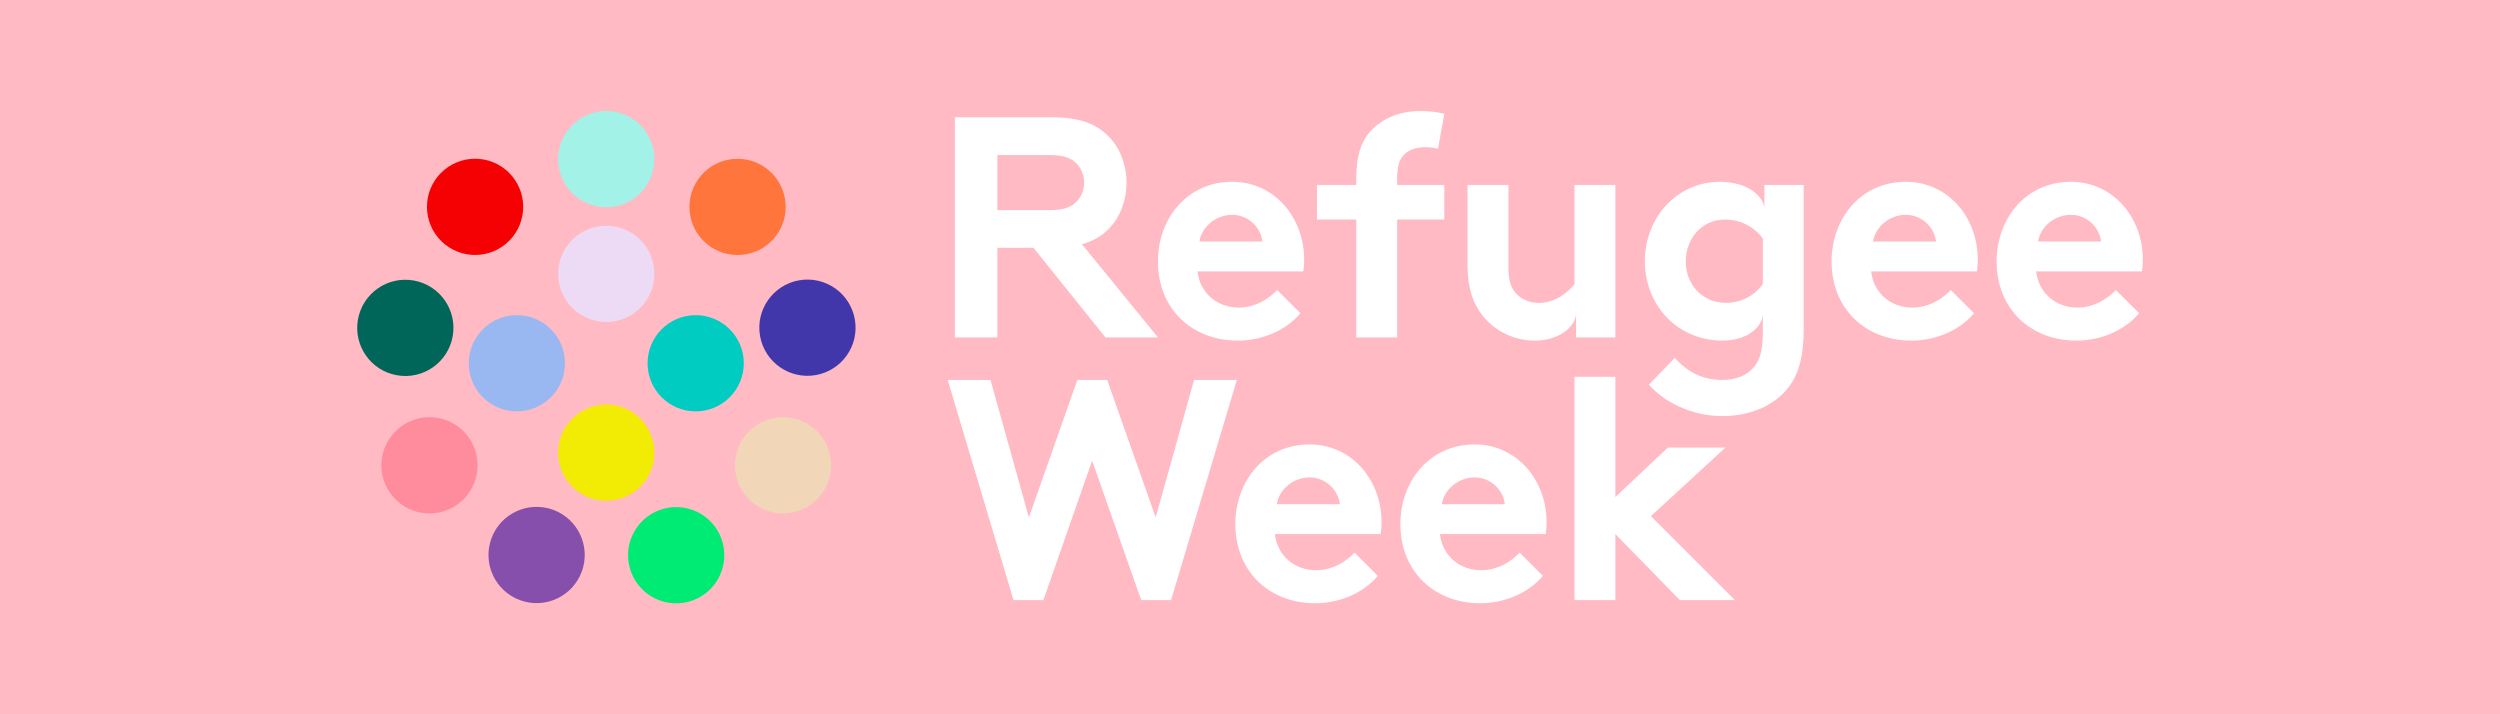 <?xml version="1.0" encoding="UTF-8" standalone="no"?>
<!DOCTYPE svg PUBLIC "-//W3C//DTD SVG 1.1//EN" "http://www.w3.org/Graphics/SVG/1.1/DTD/svg11.dtd">
<svg width="100%" height="100%" viewBox="0 0 1400 400" version="1.1" xmlns="http://www.w3.org/2000/svg" xmlns:xlink="http://www.w3.org/1999/xlink" xml:space="preserve" xmlns:serif="http://www.serif.com/" style="fill-rule:evenodd;clip-rule:evenodd;stroke-linejoin:round;stroke-miterlimit:2;">
    <g transform="matrix(1,0,0,1,200,62.175)">
        <g transform="matrix(1,0,0,1,-200,-62.175)">
            <rect x="0" y="0" width="1400" height="400" style="fill:rgb(255,186,196);"/>
        </g>
        <g>
            <path d="M330.72,150.6L354.68,150.6L376.18,227.56L403.31,150.6L420.04,150.6L447.17,227.56L468.68,150.6L492.63,150.6L455.8,273.89L439.07,273.89L411.59,195.86L384.29,273.89L367.56,273.89L330.72,150.6Z" style="fill:white;fill-rule:nonzero;"/>
            <path d="M550.26,220.16C549.56,212.59 542.69,205.19 533.35,205.19C523.84,205.19 516.09,212.41 515.03,220.16L550.26,220.16ZM571.57,260.32C563.29,270.18 549.73,275.65 536.52,275.65C510.98,275.65 491.78,258.03 491.78,231.26C491.78,207.48 507.99,186.7 533.35,186.7C556.95,186.7 573.68,206.6 573.68,230.38C573.68,232.67 573.5,234.96 573.15,236.9L513.97,236.9C515.2,248.88 524.89,257.16 537.05,257.16C546.74,257.16 554.48,251.7 558.54,247.3L571.57,260.32Z" style="fill:white;fill-rule:nonzero;"/>
            <path d="M642.68,220.16C641.98,212.59 635.11,205.19 625.77,205.19C616.26,205.19 608.51,212.41 607.45,220.16L642.68,220.16ZM664,260.32C655.72,270.18 642.16,275.65 628.95,275.65C603.41,275.65 584.21,258.03 584.21,231.26C584.21,207.48 600.42,186.7 625.78,186.7C649.38,186.7 666.11,206.6 666.11,230.38C666.11,232.67 665.93,234.96 665.58,236.9L606.4,236.9C607.63,248.88 617.32,257.16 629.48,257.16C639.17,257.16 646.91,251.7 650.97,247.3L664,260.32Z" style="fill:white;fill-rule:nonzero;"/>
            <path d="M724.52,226.86L771.54,273.89L740.72,273.89L704.61,236.9L704.61,273.89L681.72,273.89L681.72,148.83L704.61,148.83L704.61,216.12L734.03,188.46L766.26,188.46L724.52,226.86Z" style="fill:white;fill-rule:nonzero;"/>
        </g>
        <g>
            <path d="M506.92,73.1C506.22,65.52 499.35,58.13 490.01,58.13C480.5,58.13 472.75,65.35 471.69,73.1L506.92,73.1ZM528.23,113.25C519.95,123.11 506.39,128.58 493.18,128.58C467.64,128.58 448.44,110.96 448.44,84.19C448.44,60.41 464.65,39.63 490.01,39.63C513.61,39.63 530.34,59.53 530.34,83.31C530.34,85.6 530.17,87.89 529.81,89.82L470.63,89.82C471.86,101.8 481.55,110.08 493.7,110.08C503.39,110.08 511.14,104.62 515.19,100.22L528.23,113.25Z" style="fill:white;fill-rule:nonzero;"/>
            <path d="M605.3,21.13C603.37,20.6 600.55,20.25 598.43,20.25C592.79,20.25 588.39,21.83 585.57,25.18C583.63,27.64 582.4,30.82 582.4,38.74L582.4,41.38L608.82,41.38L608.82,60.76L582.4,60.76L582.4,126.81L559.51,126.81L559.51,60.77L537.49,60.77L537.49,41.39L559.51,41.39L559.51,37.87C559.51,24.13 562.68,15.86 568.67,10.04C574.65,4.23 583.64,0 595.26,0C599.84,0 604.07,0.35 608.82,1.58L605.3,21.13Z" style="fill:white;fill-rule:nonzero;"/>
            <path d="M630.46,114.84C625,108.15 621.83,99.34 621.83,86.66L621.83,41.39L644.73,41.39L644.73,87.54C644.73,95.29 646.32,99.17 648.96,102.16C652.48,106.04 657.42,107.45 661.82,107.45C671.51,107.45 678.55,100.93 681.72,96.88L681.72,41.39L704.62,41.39L704.62,126.82L682.6,126.82L682.6,113.61C682.25,120.65 673.27,128.58 659.53,128.58C647.72,128.58 637.15,123.12 630.46,114.84" style="fill:white;fill-rule:nonzero;"/>
            <path d="M787.17,71.33C782.42,64.99 774.84,60.76 766.03,60.76C752.64,60.76 744.02,71.85 744.02,84.18C744.02,97.57 753.7,107.43 766.56,107.43C775.19,107.43 782.76,103.2 787.17,96.86L787.17,71.33ZM787.17,114.13C786.64,120.65 779.07,128.57 764.27,128.57C751.59,128.57 739.61,122.93 732.04,114.13C725.35,106.38 721.12,95.81 721.12,84.19C721.12,59 739.79,39.63 763.04,39.63C779.24,39.63 787.7,48.08 788.05,54.6L788.05,41.39L810.06,41.39L810.06,122.06C810.06,137.38 807.42,146.54 802.31,153.76C794.56,164.51 780.82,170.84 764.44,170.84C747.71,170.84 731.86,163.09 723.4,153.23L737.84,138.26C742.42,143.2 750.35,150.59 764.44,150.59C771.84,150.59 778,148.3 781.88,143.72C785.4,139.85 787.17,134.56 787.17,123.64L787.17,114.13Z" style="fill:white;fill-rule:nonzero;"/>
            <path d="M884.15,73.1C883.45,65.52 876.58,58.13 867.24,58.13C857.73,58.13 849.98,65.35 848.92,73.1L884.15,73.1ZM905.46,113.25C897.18,123.11 883.62,128.58 870.41,128.58C844.87,128.58 825.67,110.96 825.67,84.19C825.67,60.41 841.88,39.63 867.24,39.63C890.84,39.63 907.57,59.53 907.57,83.31C907.57,85.6 907.39,87.89 907.04,89.82L847.86,89.82C849.09,101.8 858.78,110.08 870.94,110.08C880.63,110.08 888.37,104.62 892.43,100.22L905.46,113.25Z" style="fill:white;fill-rule:nonzero;"/>
            <path d="M976.57,73.1C975.87,65.52 969,58.13 959.66,58.13C950.15,58.13 942.4,65.35 941.34,73.1L976.57,73.1ZM997.89,113.25C989.61,123.11 976.05,128.58 962.84,128.58C937.3,128.58 918.1,110.96 918.1,84.19C918.1,60.41 934.31,39.63 959.67,39.63C983.27,39.63 1000,59.53 1000,83.31C1000,85.6 999.82,87.89 999.47,89.82L940.29,89.82C941.52,101.8 951.21,110.08 963.37,110.08C973.06,110.08 980.8,104.62 984.86,100.22L997.89,113.25Z" style="fill:white;fill-rule:nonzero;"/>
            <path d="M358.53,55.49L358.53,24.66L388.07,24.66C396.17,24.66 400.22,26.6 403.04,29.6C405.68,32.42 407.09,36.11 407.09,40.17C407.09,44.22 405.68,47.74 403.04,50.56C400.22,53.56 396.17,55.49 388.07,55.49L358.53,55.49ZM405.87,74.6C412.38,72.79 417.29,69.8 421.19,65.69C427.35,59.35 430.88,49.83 430.88,40.15C430.88,30.46 427.35,20.95 421.19,14.61C414.32,7.39 404.99,3.51 389.13,3.51L334.75,3.51L334.75,126.8L358.53,126.8L358.53,76.6L378.75,76.6L419.07,126.8L448.48,126.8L405.87,74.6Z" style="fill:white;fill-rule:nonzero;"/>
        </g>
        <circle cx="139.51" cy="91.18" r="26.94" style="fill:rgb(237,219,245);"/>
        <circle cx="139.51" cy="26.94" r="26.94" style="fill:rgb(163,242,232);"/>
        <circle cx="139.51" cy="191.31" r="26.94" style="fill:rgb(242,235,3);"/>
        <circle cx="189.58" cy="141.25" r="26.94" style="fill:rgb(0,204,194);"/>
        <circle cx="89.45" cy="141.25" r="26.94" style="fill:rgb(153,184,242);"/>
        <g transform="matrix(0.766,-0.643,0.643,0.766,-19.056,55.009)">
            <circle cx="66.04" cy="53.68" r="26.94" style="fill:rgb(245,0,3);"/>
        </g>
        <g transform="matrix(0.174,-0.985,0.985,0.174,-97.286,126.852)">
            <circle cx="26.94" cy="121.4" r="26.94" style="fill:rgb(0,102,89);"/>
        </g>
        <g transform="matrix(0.866,-0.5,0.5,0.866,-93.77,46.841)">
            <circle cx="40.52" cy="198.4" r="26.94" style="fill:rgb(255,140,157);"/>
        </g>
        <g transform="matrix(0.342,-0.94,0.94,0.342,-167.587,257.974)">
            <circle cx="100.42" cy="248.66" r="26.94" style="fill:rgb(133,79,171);"/>
        </g>
        <g transform="matrix(0.94,-0.342,0.342,0.94,-74.274,76.083)">
            <circle cx="178.61" cy="248.66" r="26.94" style="fill:rgb(0,235,115);"/>
        </g>
        <g transform="matrix(0.5,-0.866,0.866,0.5,-52.565,305.749)">
            <circle cx="238.5" cy="198.4" r="26.94" style="fill:rgb(242,214,184);"/>
        </g>
        <g transform="matrix(0.985,-0.174,0.174,0.985,-17.251,45.618)">
            <circle cx="252.08" cy="121.4" r="26.94" style="fill:rgb(66,54,171);"/>
        </g>
        <g transform="matrix(0.643,-0.766,0.766,0.643,34.958,182.333)">
            <circle cx="212.99" cy="53.68" r="26.94" style="fill:rgb(255,117,59);"/>
        </g>
    </g>
</svg>
